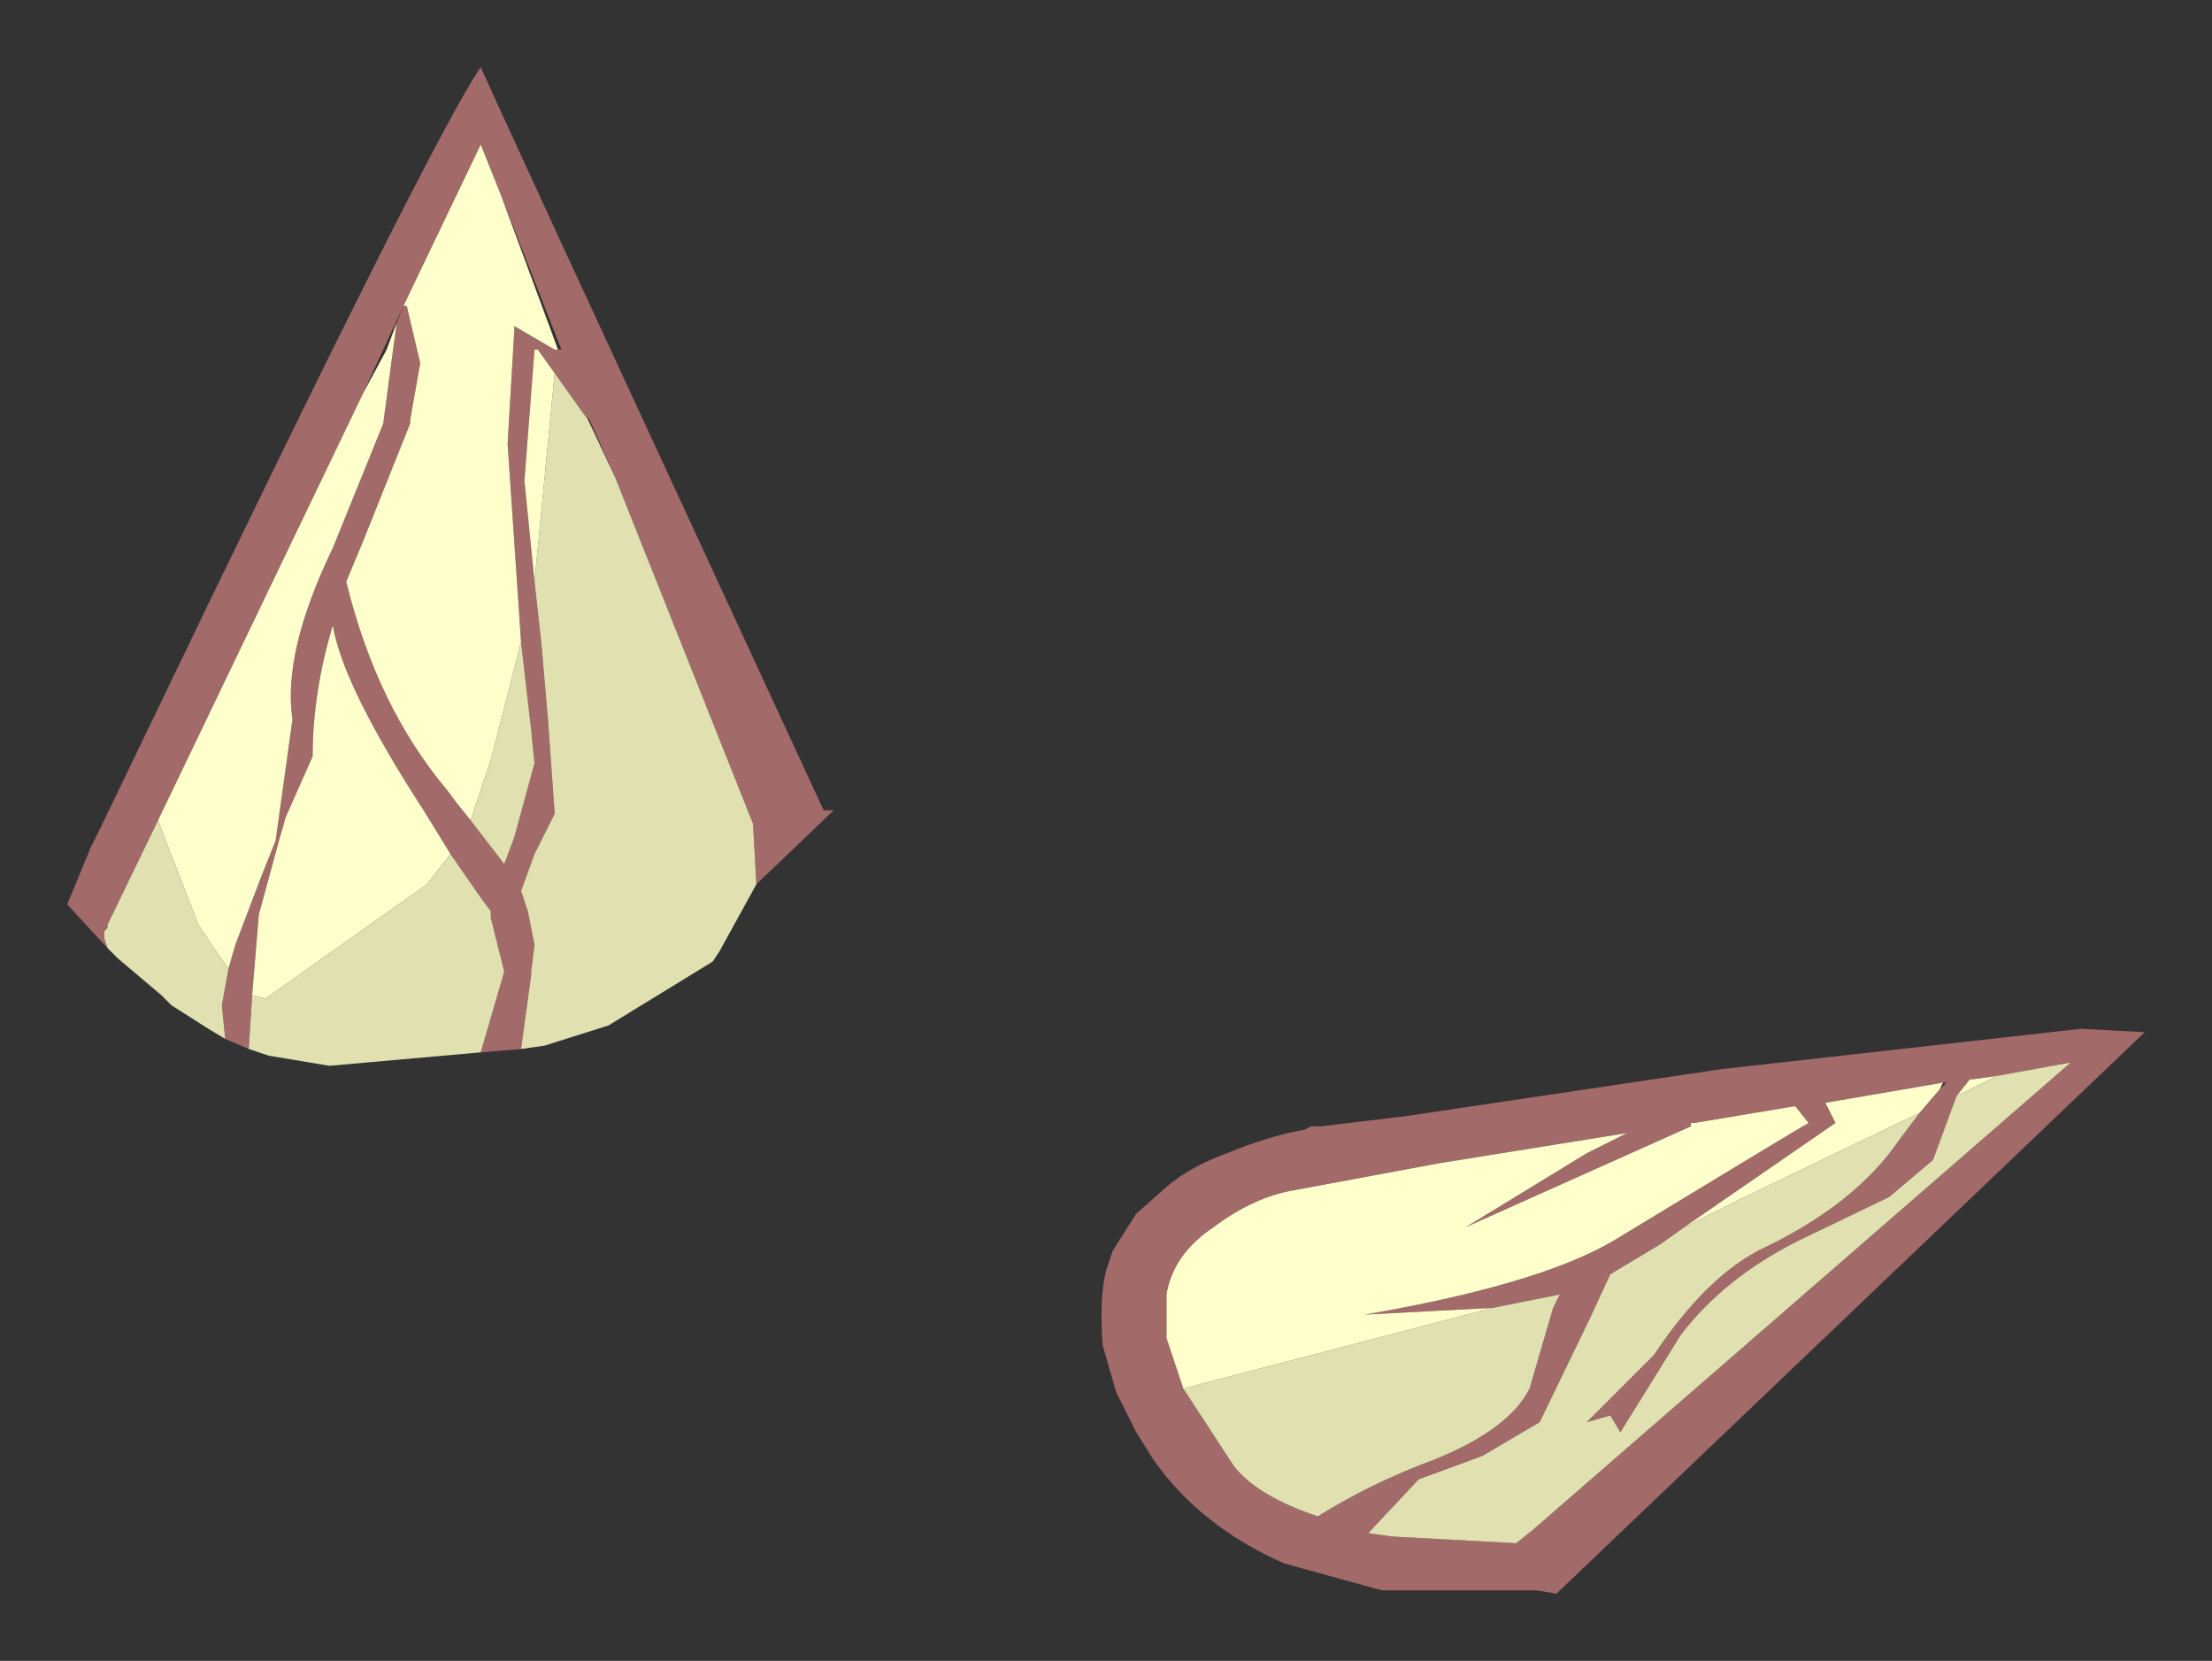 <?xml version="1.0" encoding="UTF-8" standalone="no"?>
<svg xmlns:xlink="http://www.w3.org/1999/xlink" height="24.7px" width="32.9px" xmlns="http://www.w3.org/2000/svg">
  <rect width="100%" height="100%" fill="#333333" stroke="none"/>
  <g transform="matrix(1.0, 0.0, 0.0, 1.0, 1, 1)">
    <path d="M27.85 15.2 L27.95 15.1 27.9 15.1 26.15 15.4 26.3 15.7 24.05 17.25 23.7 17.5 22.95 17.95 22.65 18.6 21.9 20.15 21.05 20.65 20.1 21.0 19.35 21.8 19.7 21.85 21.55 21.95 21.8 21.75 29.8 14.8 28.7 15.0 28.35 15.05 28.3 15.05 28.1 15.3 27.75 16.25 27.1 16.8 25.75 17.45 Q24.65 18.0 24.0 18.85 L23.1 20.3 22.95 20.05 22.6 20.15 23.6 19.15 Q24.4 17.95 25.25 17.55 26.6 16.9 27.25 15.95 L27.55 15.55 27.85 15.2 M21.2 18.45 L19.3 18.55 Q21.9 18.1 23.0 17.45 25.8 15.75 25.9 15.7 L25.7 15.45 24.2 15.7 24.15 15.7 24.15 15.75 20.8 17.25 22.6 16.15 23.2 15.85 20.4 16.3 18.25 16.7 Q17.65 16.8 17.05 17.25 16.45 17.65 16.35 18.25 L16.35 18.4 16.35 18.9 16.6 19.65 17.35 20.8 Q17.7 21.25 18.6 21.55 19.4 21.05 20.35 20.7 21.45 20.25 21.75 19.65 L22.1 18.45 22.2 18.25 21.2 18.45 M22.15 22.7 L21.85 22.65 19.55 22.65 18.1 22.25 Q16.85 21.7 16.15 20.7 L15.9 20.3 15.6 19.7 15.4 19.0 Q15.35 18.3 15.45 17.9 L15.55 17.6 15.9 17.05 16.35 16.65 Q16.7 16.35 17.25 16.15 17.85 15.9 18.4 15.8 L18.5 15.75 18.6 15.75 18.65 15.75 19.9 15.6 24.6 14.9 29.95 14.3 30.9 14.35 22.15 22.7 M10.25 12.15 L10.2 11.25 8.15 6.1 7.75 5.2 7.75 5.25 7.25 4.55 7.0 4.2 6.95 4.2 6.8 6.15 6.95 7.65 7.05 8.55 7.15 9.7 7.25 11.1 6.95 11.7 6.75 12.25 6.85 12.55 6.95 13.05 6.9 13.45 6.9 13.5 6.75 14.6 6.15 14.65 6.5 13.45 6.3 12.65 6.3 12.55 6.15 12.35 5.7 11.7 5.3 11.05 Q4.1 9.2 3.95 8.3 3.65 9.3 3.65 10.25 L3.25 11.15 3.15 11.5 2.85 12.6 2.75 13.8 2.7 14.6 2.35 14.45 2.3 13.95 2.4 13.4 2.5 13.05 2.9 12.0 3.1 11.5 3.35 9.7 Q3.2 8.7 3.95 7.15 L4.7 5.3 4.9 3.8 5.0 3.55 4.4 4.85 1.35 11.2 0.6 12.75 0.6 12.8 0.55 12.85 0.55 12.95 0.6 13.1 0.0 12.45 0.35 11.6 0.5 11.3 1.15 9.95 Q5.45 1.0 6.15 0.0 L6.4 0.55 7.25 2.4 11.25 11.05 11.4 11.05 10.25 12.15 M6.45 1.9 L6.15 1.15 5.0 3.55 5.05 3.55 5.25 4.4 5.1 5.25 5.1 5.3 4.4 7.05 4.15 7.65 Q4.6 9.5 5.65 10.75 L5.8 10.95 6.0 11.2 6.5 11.85 6.65 11.45 6.95 10.35 6.9 9.85 6.75 8.55 6.55 5.6 6.65 3.9 6.65 3.85 7.25 4.2 7.3 4.2 7.35 4.2 6.45 1.9" fill="#a36a6a" fill-rule="evenodd" stroke="none"/>
    <path d="M27.55 15.55 L27.25 15.95 Q26.6 16.9 25.25 17.55 24.4 17.95 23.6 19.15 L22.6 20.15 22.95 20.05 23.1 20.3 24.0 18.85 Q24.65 18.0 25.75 17.45 L27.1 16.8 27.75 16.25 28.1 15.3 28.7 15.0 29.8 14.8 21.8 21.75 21.55 21.95 19.7 21.85 19.35 21.8 20.1 21.0 21.05 20.65 21.9 20.15 22.65 18.6 22.95 17.95 23.7 17.5 24.05 17.25 24.95 16.8 27.55 15.55 M16.6 19.65 L21.2 18.45 22.2 18.25 22.1 18.45 21.75 19.65 Q21.45 20.25 20.35 20.7 19.4 21.05 18.6 21.55 17.7 21.25 17.35 20.8 L16.6 19.65 M8.15 6.1 L10.2 11.25 10.25 12.15 9.7 13.15 9.6 13.3 8.05 14.25 7.1 14.55 6.75 14.6 6.9 13.5 6.9 13.45 6.95 13.05 6.85 12.55 6.75 12.25 6.95 11.7 7.25 11.1 7.15 9.7 7.05 8.55 6.95 7.65 7.25 4.55 7.75 5.25 8.15 6.1 M0.6 13.1 L0.55 12.95 0.55 12.85 0.6 12.8 0.6 12.75 1.35 11.2 1.95 12.75 2.25 13.2 2.4 13.4 2.3 13.95 2.35 14.45 2.1 14.3 1.55 13.95 1.4 13.8 0.75 13.25 0.6 13.1 M6.75 8.55 L6.9 9.85 6.95 10.35 6.65 11.45 6.5 11.85 6.0 11.2 6.3 10.3 6.75 8.55 M2.7 14.6 L2.75 13.8 2.95 13.85 5.35 12.15 5.7 11.7 6.15 12.35 6.3 12.55 6.3 12.65 6.5 13.45 6.15 14.65 3.9 14.85 3.0 14.7 2.7 14.6" fill="#e0e0b1" fill-rule="evenodd" stroke="none"/>
    <path d="M27.85 15.2 L27.55 15.55 24.95 16.8 24.05 17.25 26.3 15.7 26.15 15.4 27.9 15.1 27.85 15.2 M28.1 15.3 L28.3 15.05 28.35 15.05 28.7 15.0 28.1 15.3 M16.6 19.65 L16.35 18.9 16.35 18.4 16.35 18.25 Q16.45 17.65 17.05 17.25 17.65 16.8 18.25 16.7 L20.4 16.3 23.2 15.85 22.6 16.15 20.8 17.25 24.15 15.75 24.15 15.7 24.2 15.7 25.7 15.45 25.9 15.7 Q25.8 15.75 23.0 17.45 21.9 18.1 19.3 18.55 L21.2 18.45 16.6 19.65 M1.35 11.2 L4.4 4.85 4.75 4.2 4.9 3.8 4.7 5.3 3.95 7.15 Q3.2 8.7 3.35 9.7 L3.1 11.5 2.9 12.0 2.5 13.05 2.4 13.4 2.25 13.2 1.95 12.75 1.35 11.2 M5.0 3.55 L6.15 1.15 6.45 1.9 7.3 4.2 7.25 4.2 6.65 3.85 6.65 3.9 6.55 5.6 6.75 8.55 6.3 10.3 6.0 11.2 5.8 10.95 5.65 10.75 Q4.6 9.5 4.15 7.65 L4.4 7.05 5.1 5.3 5.1 5.25 5.25 4.4 5.05 3.55 5.0 3.55 M2.75 13.8 L2.85 12.6 3.15 11.5 3.25 11.15 3.65 10.25 Q3.65 9.3 3.95 8.3 4.1 9.2 5.3 11.05 L5.7 11.7 5.35 12.15 2.95 13.85 2.75 13.8 M6.95 7.65 L6.8 6.15 6.95 4.2 7.0 4.2 7.25 4.55 6.95 7.65" fill="#ffffcc" fill-rule="evenodd" stroke="none"/>
  </g>
</svg>